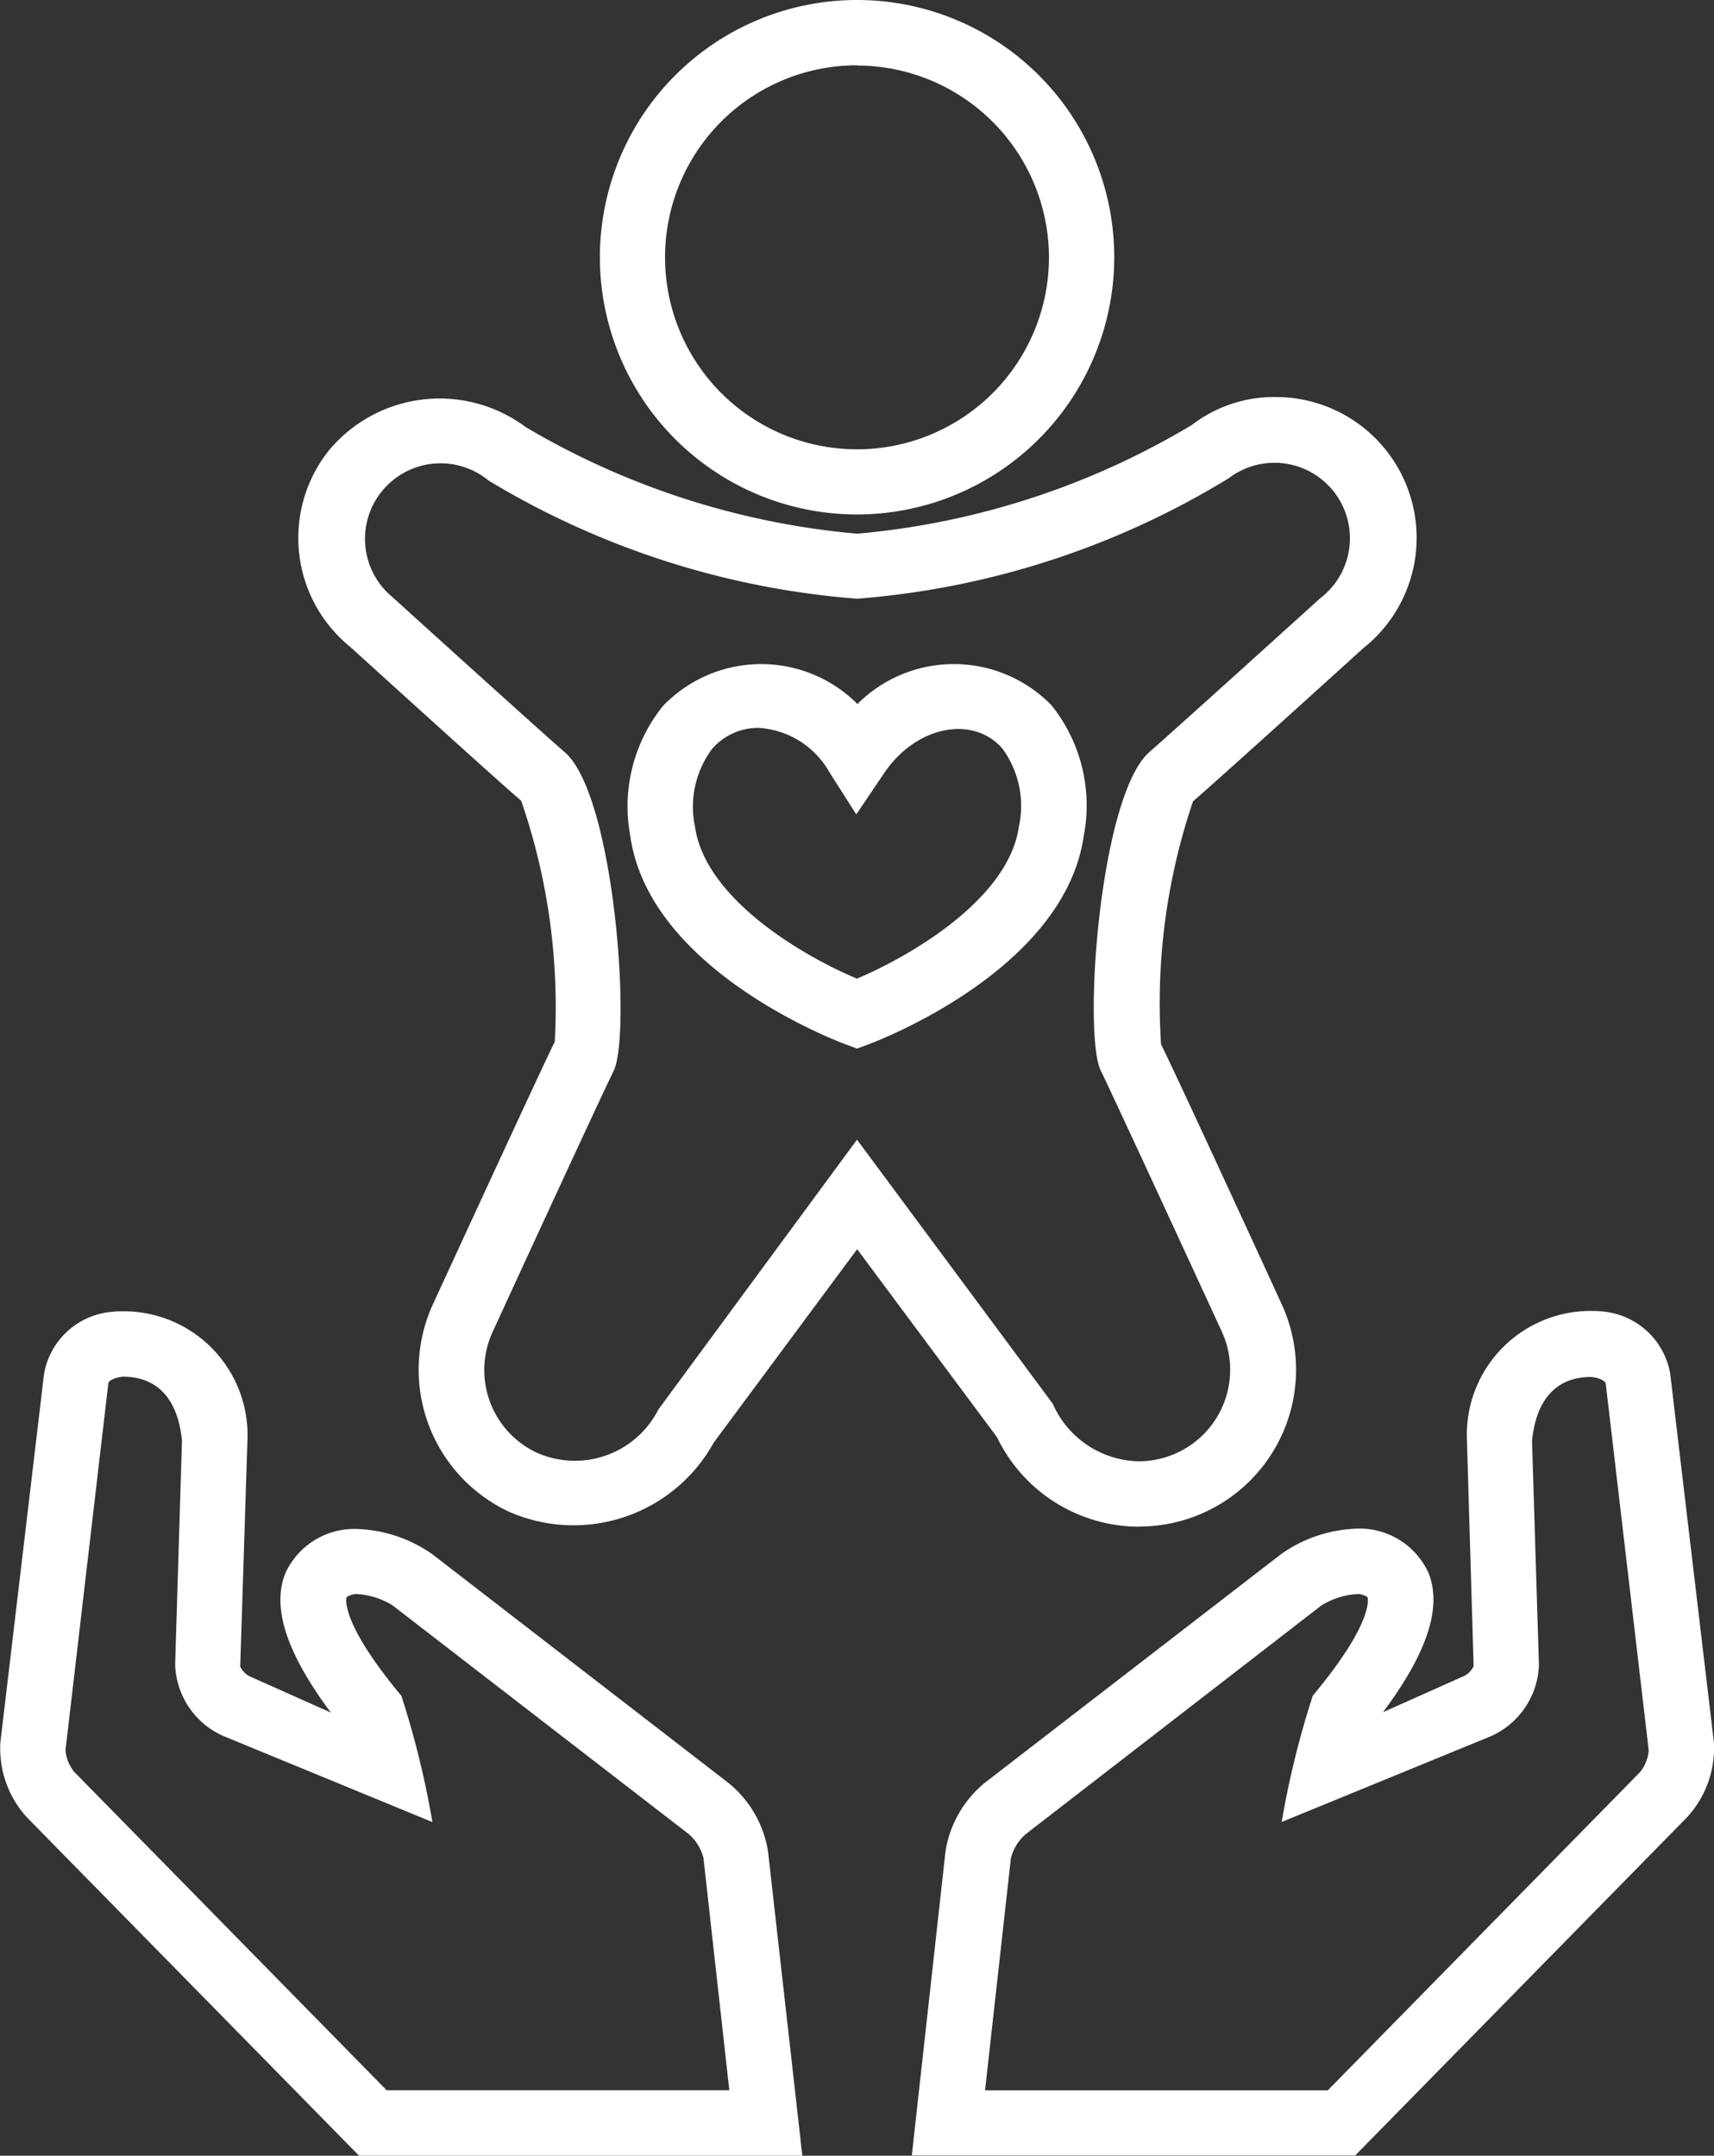 <svg xmlns="http://www.w3.org/2000/svg" xmlns:xlink="http://www.w3.org/1999/xlink" width="23.546" height="29.608" viewBox="0 0 23.546 29.608">
  <rect x="0" y="0" width="23.546" height="29.608" fill="#333333" stroke="none"/>
  <defs>
    <clipPath id="clip-path">
      <rect id="Rectangle_597" data-name="Rectangle 597" width="23.546" height="29.608" fill="#fff"/>
    </clipPath>
  </defs>
  <g id="Group_1984" data-name="Group 1984" transform="translate(0 0)">
    <g id="Group_1983" data-name="Group 1983" transform="translate(0 0)" clip-path="url(#clip-path)">
      <path id="Path_3373" data-name="Path 3373" d="M11.022,39.232H4.933L.375,34.59a1.4,1.4,0,0,1-.37-1.034l.6-5.063a1.035,1.035,0,0,1,.859-.843,1.43,1.43,0,0,1,.229-.016A1.7,1.7,0,0,1,3.4,29.38L3.3,32.513a.289.289,0,0,0,.124.132l1.121.5c-.611-.819-.812-1.442-.626-1.911a1.041,1.041,0,0,1,.946-.611,1.909,1.909,0,0,1,1.071.345l4.069,3.142a1.519,1.519,0,0,1,.546.944Zm-5.711-.9h4.708l-.355-3.188a.645.645,0,0,0-.2-.328L5.393,31.673a1.054,1.054,0,0,0-.5-.156.252.252,0,0,0-.132.044s-.111.318.753,1.354a12.389,12.389,0,0,1,.426,1.734L3.066,33.466a1.111,1.111,0,0,1-.66-.98L2.5,29.409c-.056-.562-.33-.877-.811-.877-.135.014-.19.061-.2.084L.9,33.659a.533.533,0,0,0,.119.3Z" transform="translate(0 -9.624)" fill="#fff"/>
      <path id="Path_3374" data-name="Path 3374" d="M19.682,35.049a1.52,1.52,0,0,1,.546-.944L24.3,30.963a1.913,1.913,0,0,1,1.072-.345,1.041,1.041,0,0,1,.946.611c.186.469-.015,1.093-.626,1.911l1.12-.5a.286.286,0,0,0,.125-.132l-.093-3.133a1.7,1.7,0,0,1,1.706-1.746,1.43,1.43,0,0,1,.229.016,1.036,1.036,0,0,1,.858.843l.6,5.063a1.4,1.4,0,0,1-.37,1.034l-4.557,4.643H19.219Zm9.541-1.086a.536.536,0,0,0,.119-.3l-.591-5.043c-.011-.022-.065-.07-.2-.084-.482,0-.755.313-.812.876l.095,3.078a1.114,1.114,0,0,1-.66.98L24.3,34.648a12.338,12.338,0,0,1,.427-1.734c.863-1.035.753-1.35.752-1.354a.258.258,0,0,0-.132-.043,1.061,1.061,0,0,0-.5.156l-4.067,3.145a.65.65,0,0,0-.2.328l-.355,3.188h4.708Z" transform="translate(-6.693 -9.624)" fill="#fff"/>
      <path id="Path_3375" data-name="Path 3375" d="M16.176,7.066a3.533,3.533,0,1,1,3.534-3.532,3.537,3.537,0,0,1-3.534,3.532m0-6.169a2.637,2.637,0,1,0,2.637,2.637A2.64,2.64,0,0,0,16.176.9" transform="translate(-4.403 0)" fill="#fff"/>
      <path id="Path_3376" data-name="Path 3376" d="M17.83,23.882a2.169,2.169,0,0,1-1.947-1.229l-1.921-2.582-1.97,2.656a2.2,2.2,0,0,1-2.825.944A2.155,2.155,0,0,1,8.147,20.8c.058-.126,1.484-3.224,1.661-3.578a8.685,8.685,0,0,0-.461-3.31C8.991,13.609,7,11.8,7,11.8a1.927,1.927,0,0,1-.3-2.693A1.978,1.978,0,0,1,9.409,8.78a10.812,10.812,0,0,0,4.552,1.464,10.78,10.78,0,0,0,4.6-1.494,1.855,1.855,0,0,1,1.15-.383,1.934,1.934,0,0,1,1.2,3.453s-1.976,1.792-2.335,2.1a8.629,8.629,0,0,0-.439,3.338c.163.318,1.589,3.417,1.648,3.549a2.153,2.153,0,0,1-1.946,3.073ZM13.96,18.567l2.689,3.626a1.318,1.318,0,0,0,1.18.791,1.257,1.257,0,0,0,1.134-1.8c-.018-.038-1.484-3.222-1.653-3.563-.25-.5-.018-3.79.671-4.382.358-.312,2.342-2.108,2.342-2.108a1.036,1.036,0,1,0-1.256-1.649,11.481,11.481,0,0,1-5.107,1.655A11.513,11.513,0,0,1,8.9,9.515a1.037,1.037,0,1,0-1.322,1.6c.025.022,2.006,1.818,2.368,2.131.686.592.918,3.883.669,4.381-.17.34-1.636,3.525-1.65,3.558a1.253,1.253,0,0,0,.592,1.679,1.287,1.287,0,0,0,1.676-.594Z" transform="translate(-2.187 -2.914)" fill="#fff"/>
      <path id="Path_3377" data-name="Path 3377" d="M16.384,19.276l-.155-.058c-.11-.041-2.7-1.014-2.96-2.865a2.2,2.2,0,0,1,.448-1.781,1.869,1.869,0,0,1,2.673-.029,1.873,1.873,0,0,1,2.668.02,2.2,2.2,0,0,1,.441,1.791c-.267,1.851-2.85,2.823-2.958,2.864Zm-1.352-4.405a.837.837,0,0,0-.639.289,1.332,1.332,0,0,0-.235,1.067c.145,1.013,1.534,1.8,2.226,2.088.69-.291,2.08-1.075,2.224-2.088a1.333,1.333,0,0,0-.229-1.075c-.4-.455-1.18-.315-1.624.343l-.381.564-.367-.575A1.2,1.2,0,0,0,15.032,14.871Z" transform="translate(-4.611 -4.874)" fill="#fff"/>
    </g>
  </g>
</svg>
